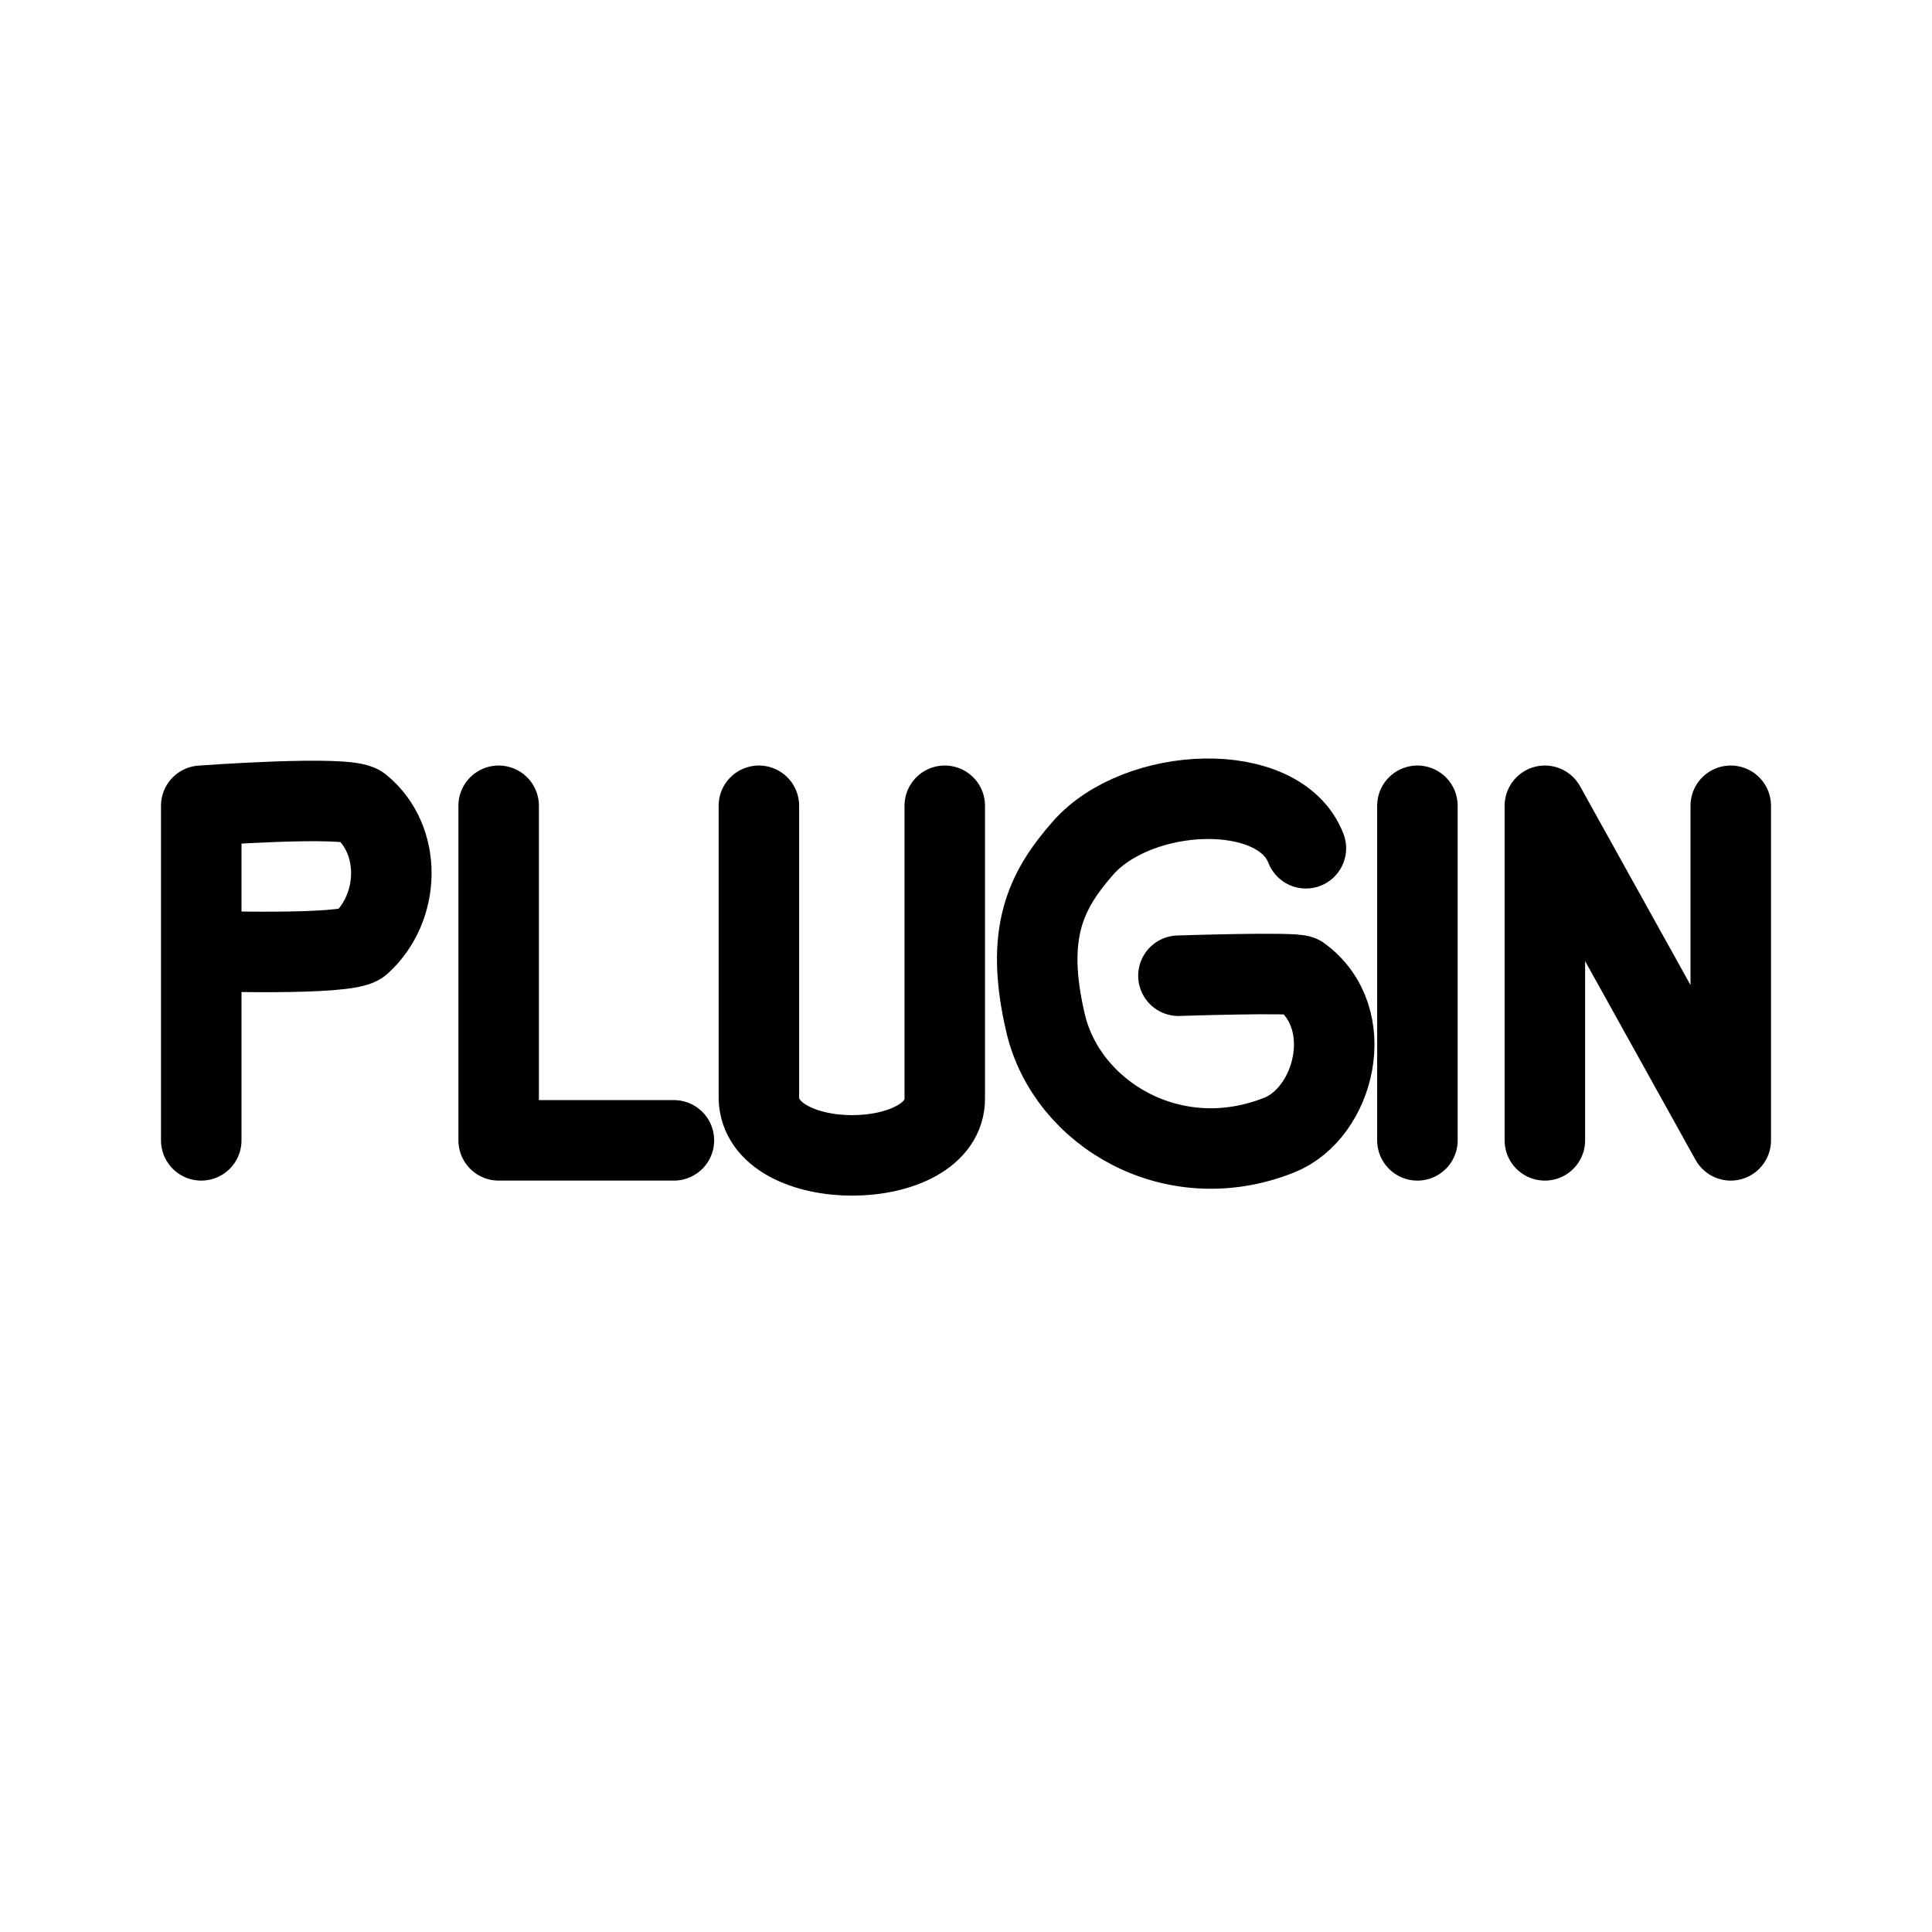 <svg xmlns="http://www.w3.org/2000/svg" width="192" height="192" fill="none" viewBox="0 0 192 192"><path stroke="#000" stroke-linecap="round" stroke-linejoin="round" stroke-width="8" d="M20 113.327V94.5m0 0V80.077s14.5-1.077 15.833 0c4.17 3.367 3.982 10.135 0 13.722C34.5 95 20 94.5 20 94.5zm29.556-14.423v33.25h17.416m8.445-33.25v29.028c.132 7.687 18.595 7.557 18.472 0V80.077m46.972 0v33.25m12.667 0v-33.25L172 113.327v-33.25m-42.222 4.222c-2.639-6.861-16.696-6.253-22.167 0-3.694 4.222-5.805 8.444-3.694 17.417 2.111 8.972 12.666 15.305 23.222 11.083 5.479-2.192 7.917-11.611 2.111-15.833-.528-.384-12.139 0-12.139 0"/></svg>